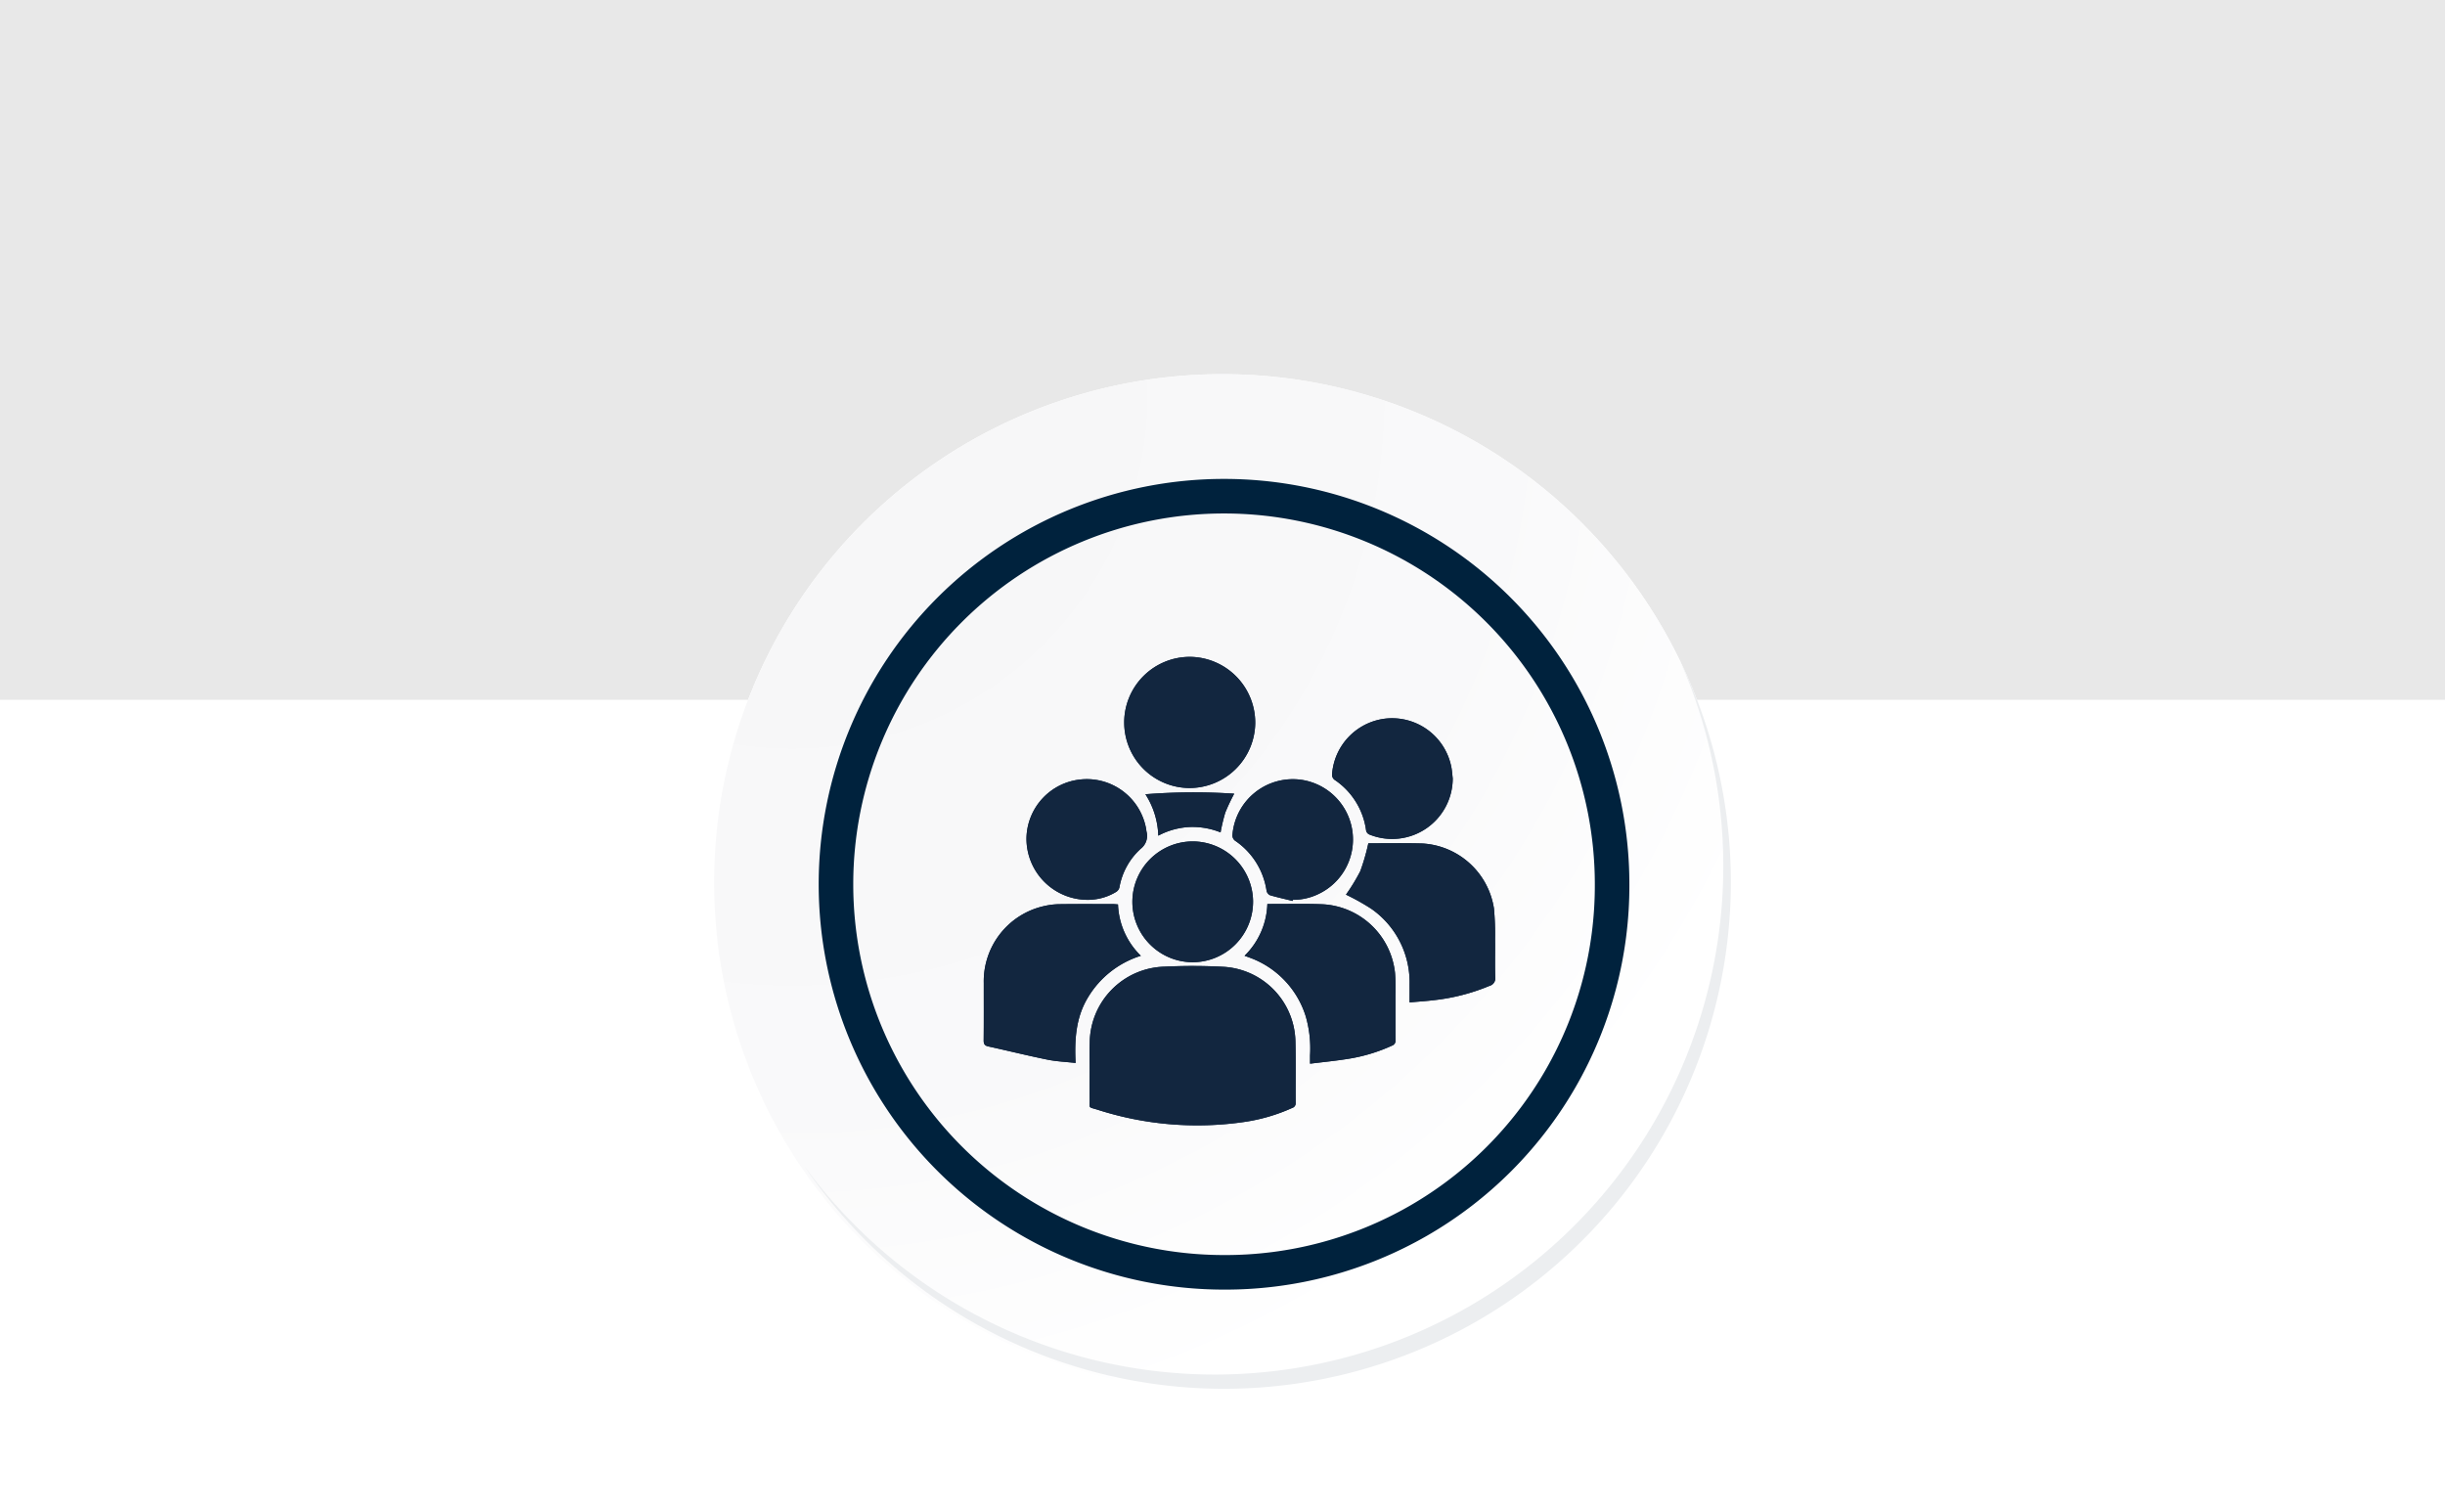 <svg xmlns="http://www.w3.org/2000/svg" xmlns:xlink="http://www.w3.org/1999/xlink" width="283" height="175" viewBox="0 0 283 175">
  <defs>
    <radialGradient id="radial-gradient" cx="0.076" cy="0.019" r="1.465" gradientTransform="translate(0.001)" gradientUnits="objectBoundingBox">
      <stop offset="0" stop-color="#f6f6f7"/>
      <stop offset="0.477" stop-color="#f9f9fa"/>
      <stop offset="0.715" stop-color="#fff"/>
    </radialGradient>
  </defs>
  <g id="Grupo_90288" data-name="Grupo 90288" transform="translate(-802 -3266)">
    <rect id="Rectángulo_353118" data-name="Rectángulo 353118" width="283" height="175" transform="translate(802 3266)" fill="#fff"/>
    <rect id="Rectángulo_32730" data-name="Rectángulo 32730" width="283" height="81" transform="translate(802 3266)" fill="#e8e8e8"/>
    <g id="Grupo_87333" data-name="Grupo 87333" transform="translate(884.654 3309.309)">
      <g id="Grupo_18531" data-name="Grupo 18531" transform="translate(0 0)">
        <g id="Grupo_18423" data-name="Grupo 18423" transform="translate(0 0)">
          <g id="Grupo_18421" data-name="Grupo 18421">
            <g id="Grupo_18420" data-name="Grupo 18420">
              <g id="Grupo_18419" data-name="Grupo 18419">
                <path id="Trazado_40936" data-name="Trazado 40936" d="M312.314,2204.565a58.846,58.846,0,1,1-58.845-58.844A58.845,58.845,0,0,1,312.314,2204.565Z" transform="translate(-194.623 -2145.721)" fill="#fff"/>
              </g>
            </g>
          </g>
          <path id="Trazado_40937" data-name="Trazado 40937" d="M311.665,2203.857A58.844,58.844,0,1,0,252.82,2262.7,58.613,58.613,0,0,0,311.665,2203.857Z" transform="translate(-193.974 -2145.013)" fill="url(#radial-gradient)"/>
          <path id="Trazado_40938" data-name="Trazado 40938" d="M291.975,2198.12a44.917,44.917,0,1,0-44.917,44.917A44.75,44.75,0,0,0,291.975,2198.12Z" transform="translate(-188.034 -2139.08)" fill="none" stroke="#00223d" stroke-miterlimit="10" stroke-width="4"/>
          <g id="Grupo_18422" data-name="Grupo 18422" transform="translate(10.425 33.038)">
            <path id="Trazado_40939" data-name="Trazado 40939" d="M301.861,2164.488a58.853,58.853,0,0,1-101.316,58.6,58.666,58.666,0,0,0,101.316-58.6Z" transform="translate(-200.545 -2164.488)" fill="#eceef0"/>
          </g>
        </g>
      </g>
      <g id="AjL3r1" transform="translate(443.407 -386.028)">
        <g id="Grupo_87682" data-name="Grupo 87682" transform="translate(-412.204 418.747)">
          <path id="Trazado_139492" data-name="Trazado 139492" d="M-399.937,466.663h0c0,1.1-.012,2.2,0,3.3.015,1.062-.219.86.886,1.191a37.678,37.678,0,0,0,17,1.428,20.661,20.661,0,0,0,5.562-1.624.559.559,0,0,0,.4-.573c-.018-2.361.029-4.723-.027-7.083a8.838,8.838,0,0,0-8.385-8.684,67.451,67.451,0,0,0-6.787-.013,8.888,8.888,0,0,0-8.639,8.857C-399.967,464.528-399.937,465.6-399.937,466.663Zm-1.627-.911c-.139-2.756.038-5.327,1.474-7.653a10.914,10.914,0,0,1,6.079-4.751,8.754,8.754,0,0,1-2.645-5.946c-.221-.016-.4-.039-.571-.039-2.053,0-4.105-.015-6.158.011a8.2,8.2,0,0,0-1.775.208,8.922,8.922,0,0,0-7.033,8.919c0,2.215.011,4.43-.011,6.644,0,.418.118.6.524.692,2.283.5,4.555,1.063,6.846,1.53C-403.8,465.578-402.729,465.621-401.564,465.752Zm22.195-18.4a8.768,8.768,0,0,1-2.637,5.989c.221.082.385.141.547.2a10.568,10.568,0,0,1,6.538,6.822,13.432,13.432,0,0,1,.495,4.508c0,.285,0,.571,0,.961,1.5-.187,2.933-.325,4.349-.552a19.4,19.4,0,0,0,5.136-1.536.621.621,0,0,0,.413-.662c-.019-1.73,0-3.461-.011-5.191a22.715,22.715,0,0,0-.052-2.569,8.9,8.9,0,0,0-8.616-7.951c-1.76-.063-3.524-.019-5.286-.023Zm9.1-1.082a26.326,26.326,0,0,1,2.937,1.642,10.364,10.364,0,0,1,4.424,8.729c.006.674,0,1.348,0,2.1,1.014-.091,1.961-.149,2.9-.266a23.23,23.23,0,0,0,6.357-1.65.9.9,0,0,0,.659-.993c-.048-1.486,0-2.975-.021-4.463a32.9,32.9,0,0,0-.126-3.484,8.9,8.9,0,0,0-8.276-7.538c-2.052-.054-4.107-.019-6.16-.021-.077,0-.154.023-.11.016a23.965,23.965,0,0,1-.929,3.208A22.029,22.029,0,0,1-370.272,446.273Zm-25.667-19.988a7.584,7.584,0,0,0,7.532,7.645,7.615,7.615,0,0,0,7.633-7.508,7.624,7.624,0,0,0-7.521-7.673A7.6,7.6,0,0,0-395.939,426.285Zm14.915,20.8a7.009,7.009,0,0,0-6.98-6.977,7,7,0,0,0-6.991,7.008,7,7,0,0,0,7.022,6.977A7.009,7.009,0,0,0-381.024,447.089Zm-18.66-.235a6.252,6.252,0,0,0,2.8-.891.864.864,0,0,0,.384-.494,7.886,7.886,0,0,1,2.474-4.508,1.877,1.877,0,0,0,.667-1.989c-.022-.111-.027-.225-.048-.336a6.972,6.972,0,0,0-7.521-5.7,6.962,6.962,0,0,0-6.325,6.8A7.085,7.085,0,0,0-399.684,446.854Zm41.771-14.019c-.051-.432-.077-.869-.156-1.3a7.015,7.015,0,0,0-7.427-5.659,7.027,7.027,0,0,0-6.381,6.41.737.737,0,0,0,.368.751,8.39,8.39,0,0,1,3.555,5.719.656.656,0,0,0,.466.585A7.012,7.012,0,0,0-357.913,432.835ZM-376.45,447l.03-.126a6.755,6.755,0,0,0,2.865-.625,6.983,6.983,0,0,0,4.015-7.424,6.994,6.994,0,0,0-5.87-5.842,7.012,7.012,0,0,0-7.995,6.33.768.768,0,0,0,.361.759,8.505,8.505,0,0,1,3.585,5.758.743.743,0,0,0,.4.511C-378.2,446.589-377.322,446.782-376.45,447Zm-17.031-12.346a9.383,9.383,0,0,1,1.488,4.79,8.6,8.6,0,0,1,3.608-1,8.676,8.676,0,0,1,3.6.623,21.653,21.653,0,0,1,.546-2.292,22.662,22.662,0,0,1,1.034-2.189A70.9,70.9,0,0,0-393.482,434.65Z" transform="translate(412.204 -418.747)" fill="#12263f"/>
          <path id="Trazado_139493" data-name="Trazado 139493" d="M-285.869,799.675c0-1.067-.03-2.136.005-3.2a8.888,8.888,0,0,1,8.639-8.857,67.361,67.361,0,0,1,6.787.013,8.838,8.838,0,0,1,8.385,8.684c.056,2.36.008,4.722.027,7.083a.559.559,0,0,1-.4.573,20.659,20.659,0,0,1-5.562,1.624,37.677,37.677,0,0,1-17-1.428c-1.105-.331-.871-.129-.886-1.191-.016-1.1,0-2.2,0-3.3Z" transform="translate(298.136 -751.759)" fill="#12263f"/>
          <path id="Trazado_139494" data-name="Trazado 139494" d="M-401.564,732.05c-1.164-.131-2.234-.173-3.27-.385-2.291-.467-4.562-1.026-6.846-1.53-.406-.09-.528-.275-.524-.692.023-2.214.007-4.429.011-6.644a8.922,8.922,0,0,1,7.033-8.919,8.2,8.2,0,0,1,1.775-.208c2.052-.026,4.105-.012,6.158-.011.175,0,.349.023.571.039a8.753,8.753,0,0,0,2.645,5.946,10.914,10.914,0,0,0-6.079,4.751C-401.527,726.724-401.7,729.294-401.564,732.05Z" transform="translate(412.204 -685.046)" fill="#12263f"/>
          <path id="Trazado_139495" data-name="Trazado 139495" d="M-98.3,713.54h.874c1.762,0,3.526-.039,5.286.023a8.9,8.9,0,0,1,8.616,7.951,22.7,22.7,0,0,1,.052,2.569c.006,1.73-.008,3.461.011,5.191a.621.621,0,0,1-.413.662,19.4,19.4,0,0,1-5.136,1.536c-1.416.227-2.845.365-4.349.552,0-.39,0-.676,0-.961a13.431,13.431,0,0,0-.495-4.508,10.567,10.567,0,0,0-6.538-6.822c-.163-.063-.327-.122-.547-.2A8.769,8.769,0,0,0-98.3,713.54Z" transform="translate(131.134 -684.931)" fill="#12263f"/>
          <path id="Trazado_139496" data-name="Trazado 139496" d="M20.025,647.1a22.034,22.034,0,0,0,1.658-2.717,23.959,23.959,0,0,0,.929-3.208c-.044.007.033-.016.11-.016,2.053,0,4.108-.033,6.16.021a8.9,8.9,0,0,1,8.276,7.538,32.918,32.918,0,0,1,.126,3.484c.019,1.488-.027,2.977.021,4.463a.9.9,0,0,1-.659.993,23.231,23.231,0,0,1-6.357,1.65c-.94.117-1.888.175-2.9.266,0-.757.005-1.431,0-2.1a10.363,10.363,0,0,0-4.424-8.729A26.351,26.351,0,0,0,20.025,647.1Z" transform="translate(21.908 -619.578)" fill="#12263f"/>
          <path id="Trazado_139497" data-name="Trazado 139497" d="M-244.56,426.285a7.6,7.6,0,0,1,7.645-7.536,7.624,7.624,0,0,1,7.521,7.673,7.615,7.615,0,0,1-7.633,7.508A7.584,7.584,0,0,1-244.56,426.285Z" transform="translate(260.825 -418.747)" fill="#12263f"/>
          <path id="Trazado_139498" data-name="Trazado 139498" d="M-220.844,645.952a7.008,7.008,0,0,1-6.948,7.008,7,7,0,0,1-7.022-6.977,7,7,0,0,1,6.991-7.008A7.009,7.009,0,0,1-220.844,645.952Z" transform="translate(252.024 -617.609)" fill="#12263f"/>
          <path id="Trazado_139499" data-name="Trazado 139499" d="M-353.619,578.678a7.084,7.084,0,0,1-7.569-7.117,6.962,6.962,0,0,1,6.325-6.8,6.972,6.972,0,0,1,7.521,5.7c.021.111.026.225.048.336a1.877,1.877,0,0,1-.668,1.989,7.886,7.886,0,0,0-2.474,4.508.864.864,0,0,1-.384.494A6.252,6.252,0,0,1-353.619,578.678Z" transform="translate(366.139 -550.571)" fill="#12263f"/>
          <path id="Trazado_139500" data-name="Trazado 139500" d="M17.413,499.074a7.013,7.013,0,0,1-9.576,6.509A.656.656,0,0,1,7.372,505a8.39,8.39,0,0,0-3.555-5.719.737.737,0,0,1-.368-.752,6.975,6.975,0,0,1,13.808-.751C17.336,498.2,17.362,498.642,17.413,499.074Z" transform="translate(36.879 -484.986)" fill="#12263f"/>
          <path id="Trazado_139501" data-name="Trazado 139501" d="M-108.416,578.65c-.872-.214-1.749-.407-2.609-.66a.743.743,0,0,1-.4-.511,8.5,8.5,0,0,0-3.585-5.758.768.768,0,0,1-.361-.759,7.012,7.012,0,0,1,7.995-6.33,6.994,6.994,0,0,1,5.87,5.842,6.983,6.983,0,0,1-4.015,7.424,6.752,6.752,0,0,1-2.864.625Z" transform="translate(144.17 -550.402)" fill="#12263f"/>
          <path id="Trazado_139502" data-name="Trazado 139502" d="M-219.216,580.6a70.9,70.9,0,0,1,10.277-.069,22.636,22.636,0,0,0-1.034,2.189,21.644,21.644,0,0,0-.546,2.292,8.678,8.678,0,0,0-3.6-.623,8.6,8.6,0,0,0-3.608,1A9.382,9.382,0,0,0-219.216,580.6Z" transform="translate(237.939 -564.694)" fill="#12263f"/>
        </g>
      </g>
    </g>
  </g>
</svg>
